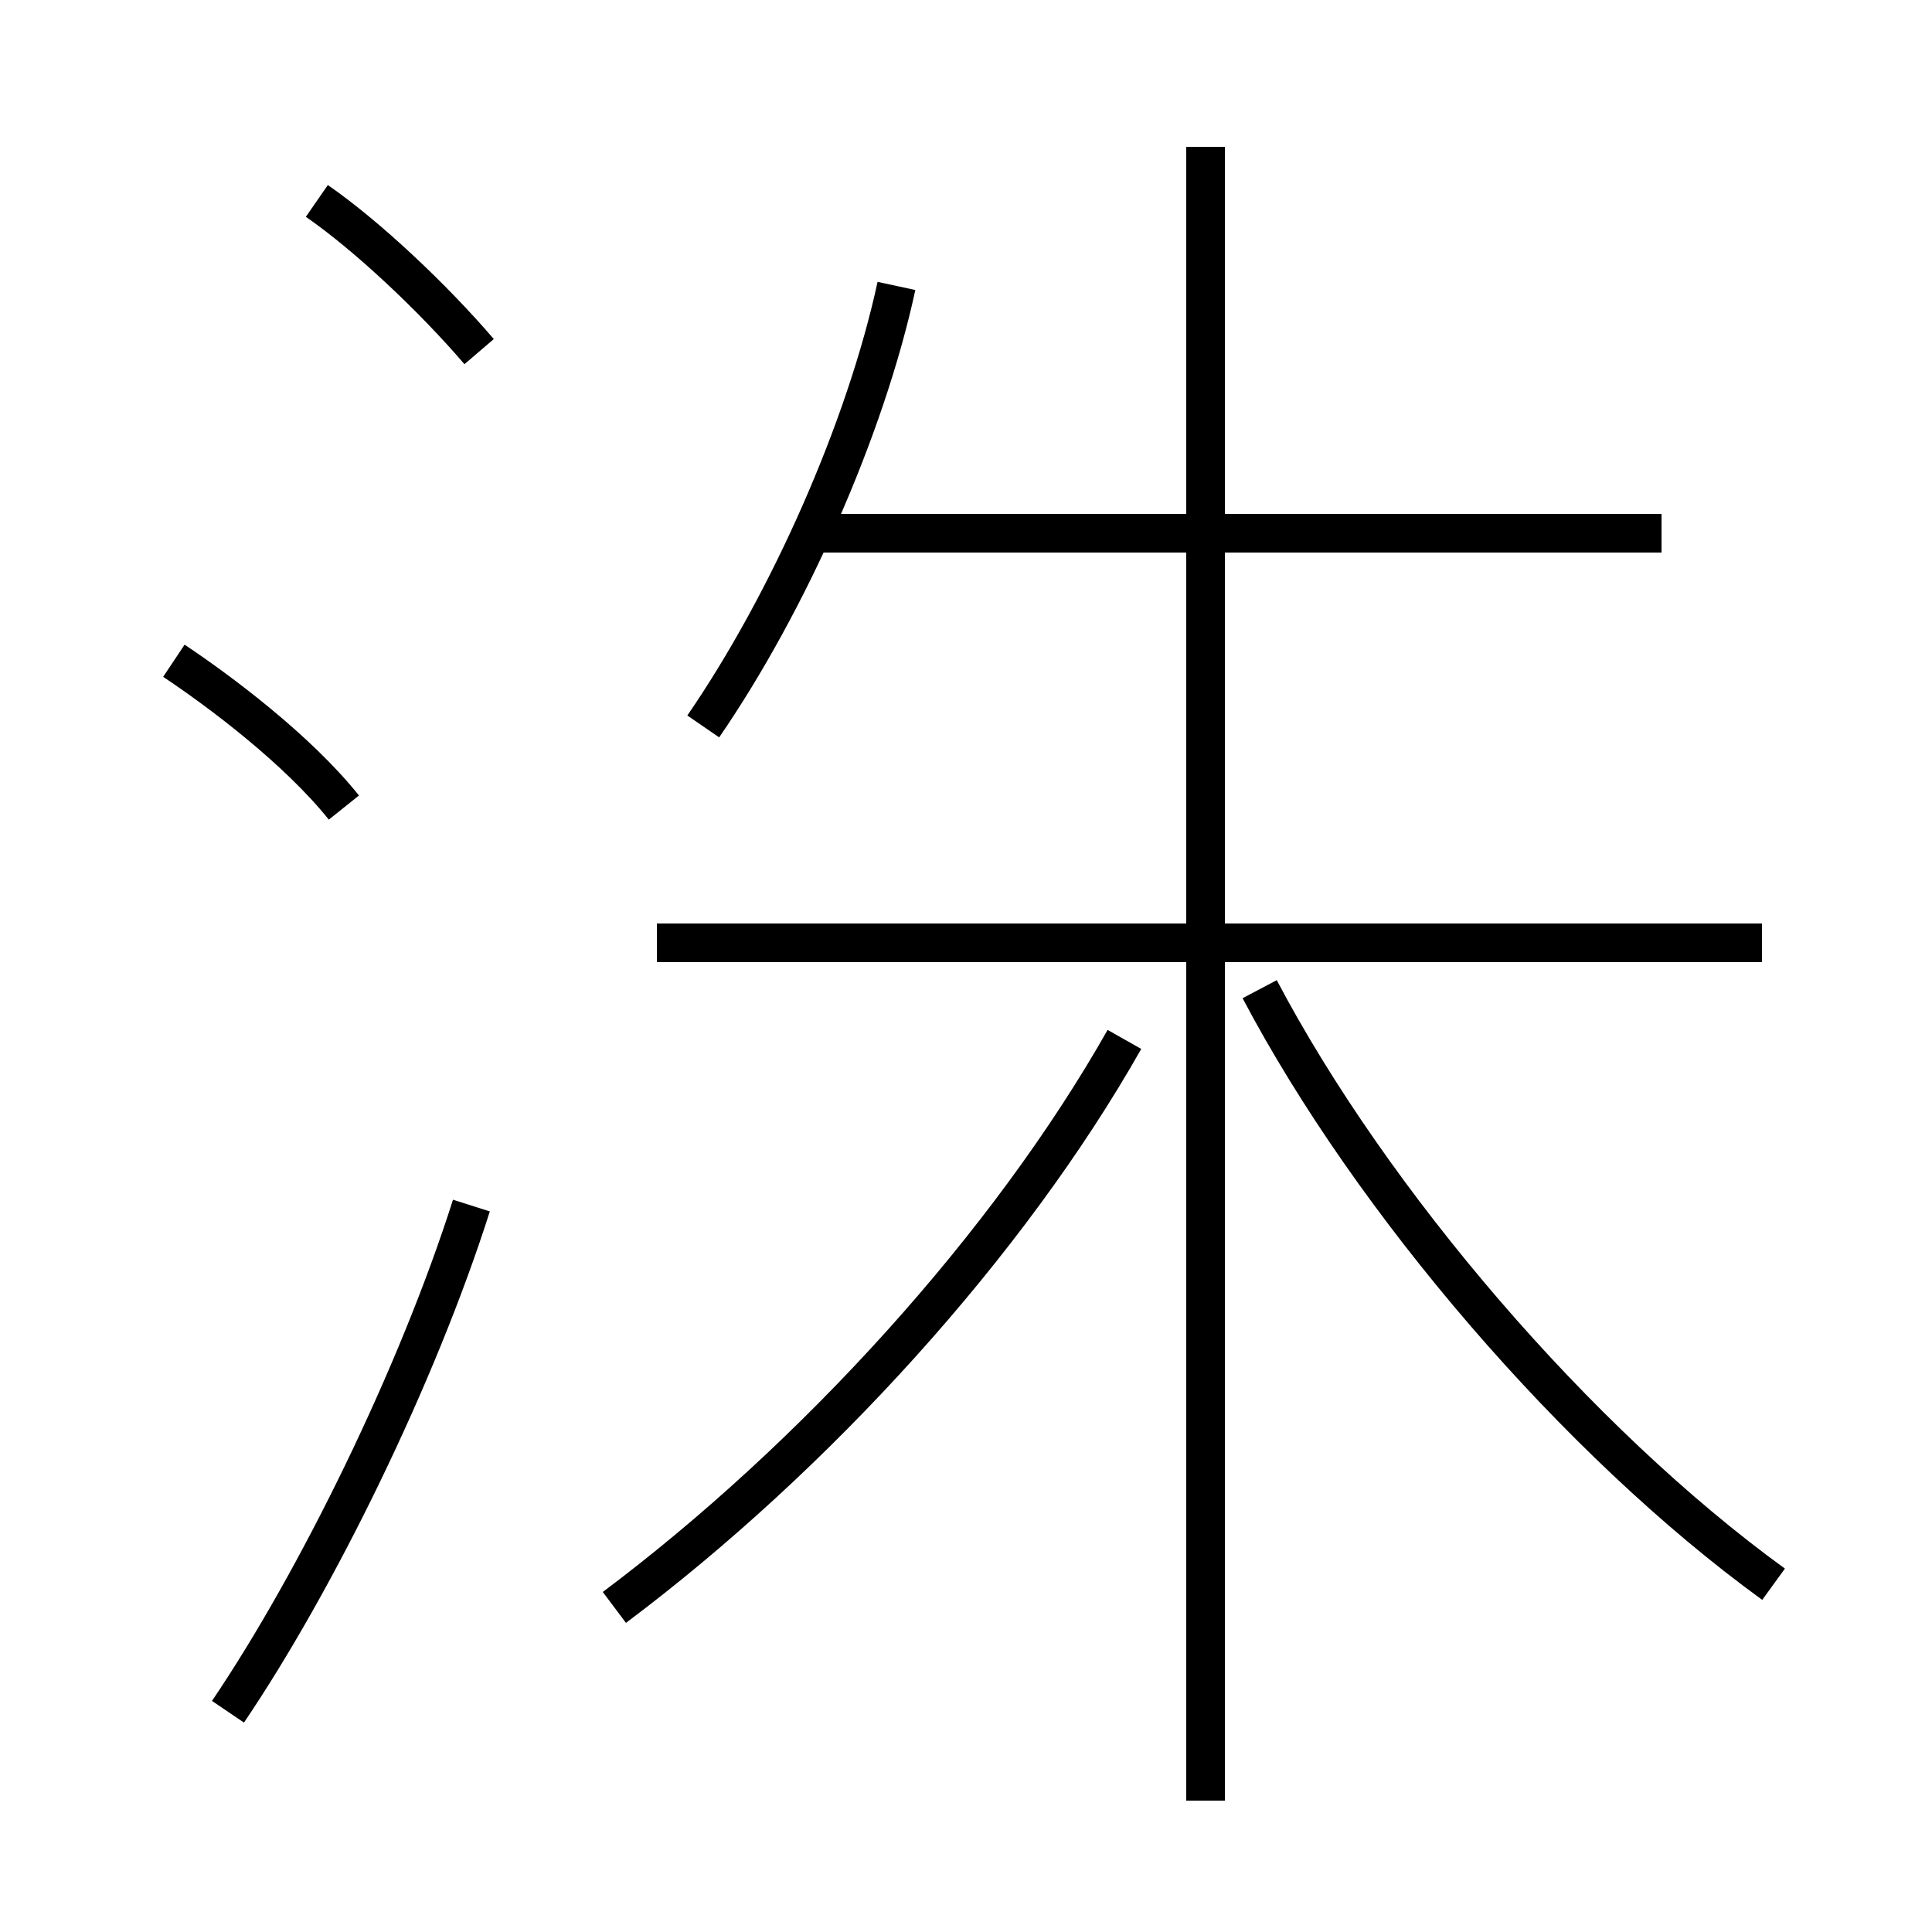 <?xml version='1.0' encoding='utf8'?>
<svg viewBox="0.0 -6.0 50.0 50.0" version="1.1" xmlns="http://www.w3.org/2000/svg">
<rect x="0.0" y="-6.0" width="50.0" height="50.0" fill="#808080" stroke="none"/>
<rect x="-1000" y="-1000" width="2000" height="2000" stroke="white" fill="white"/>
<g style="fill:white;stroke:#000000;  stroke-width:1">
<path d="M 15.9 -2.4 C 21.1 -6.3 26.1 -11.8 29.1 -17.1 M 5.9 0.3 C 8.2 -3.1 10.8 -8.4 12.2 -12.8 M 8.9 -23.1 C 7.7 -24.6 5.7 -26.1 4.5 -26.9 M 12.4 -34.9 C 11.2 -36.3 9.5 -37.9 8.2 -38.8 M 31.2 2.6 L 31.2 -40.2 M 45.6 -19.6 L 17.0 -19.6 M 18.2 -25.2 C 20.4 -28.4 22.4 -32.9 23.2 -36.6 M 45.9 -3.0 C 40.8 -6.7 35.5 -12.9 32.6 -18.4 M 43.0 -30.2 L 20.9 -30.2" transform="translate(0.0 38.0)" />
</g>
</svg>
